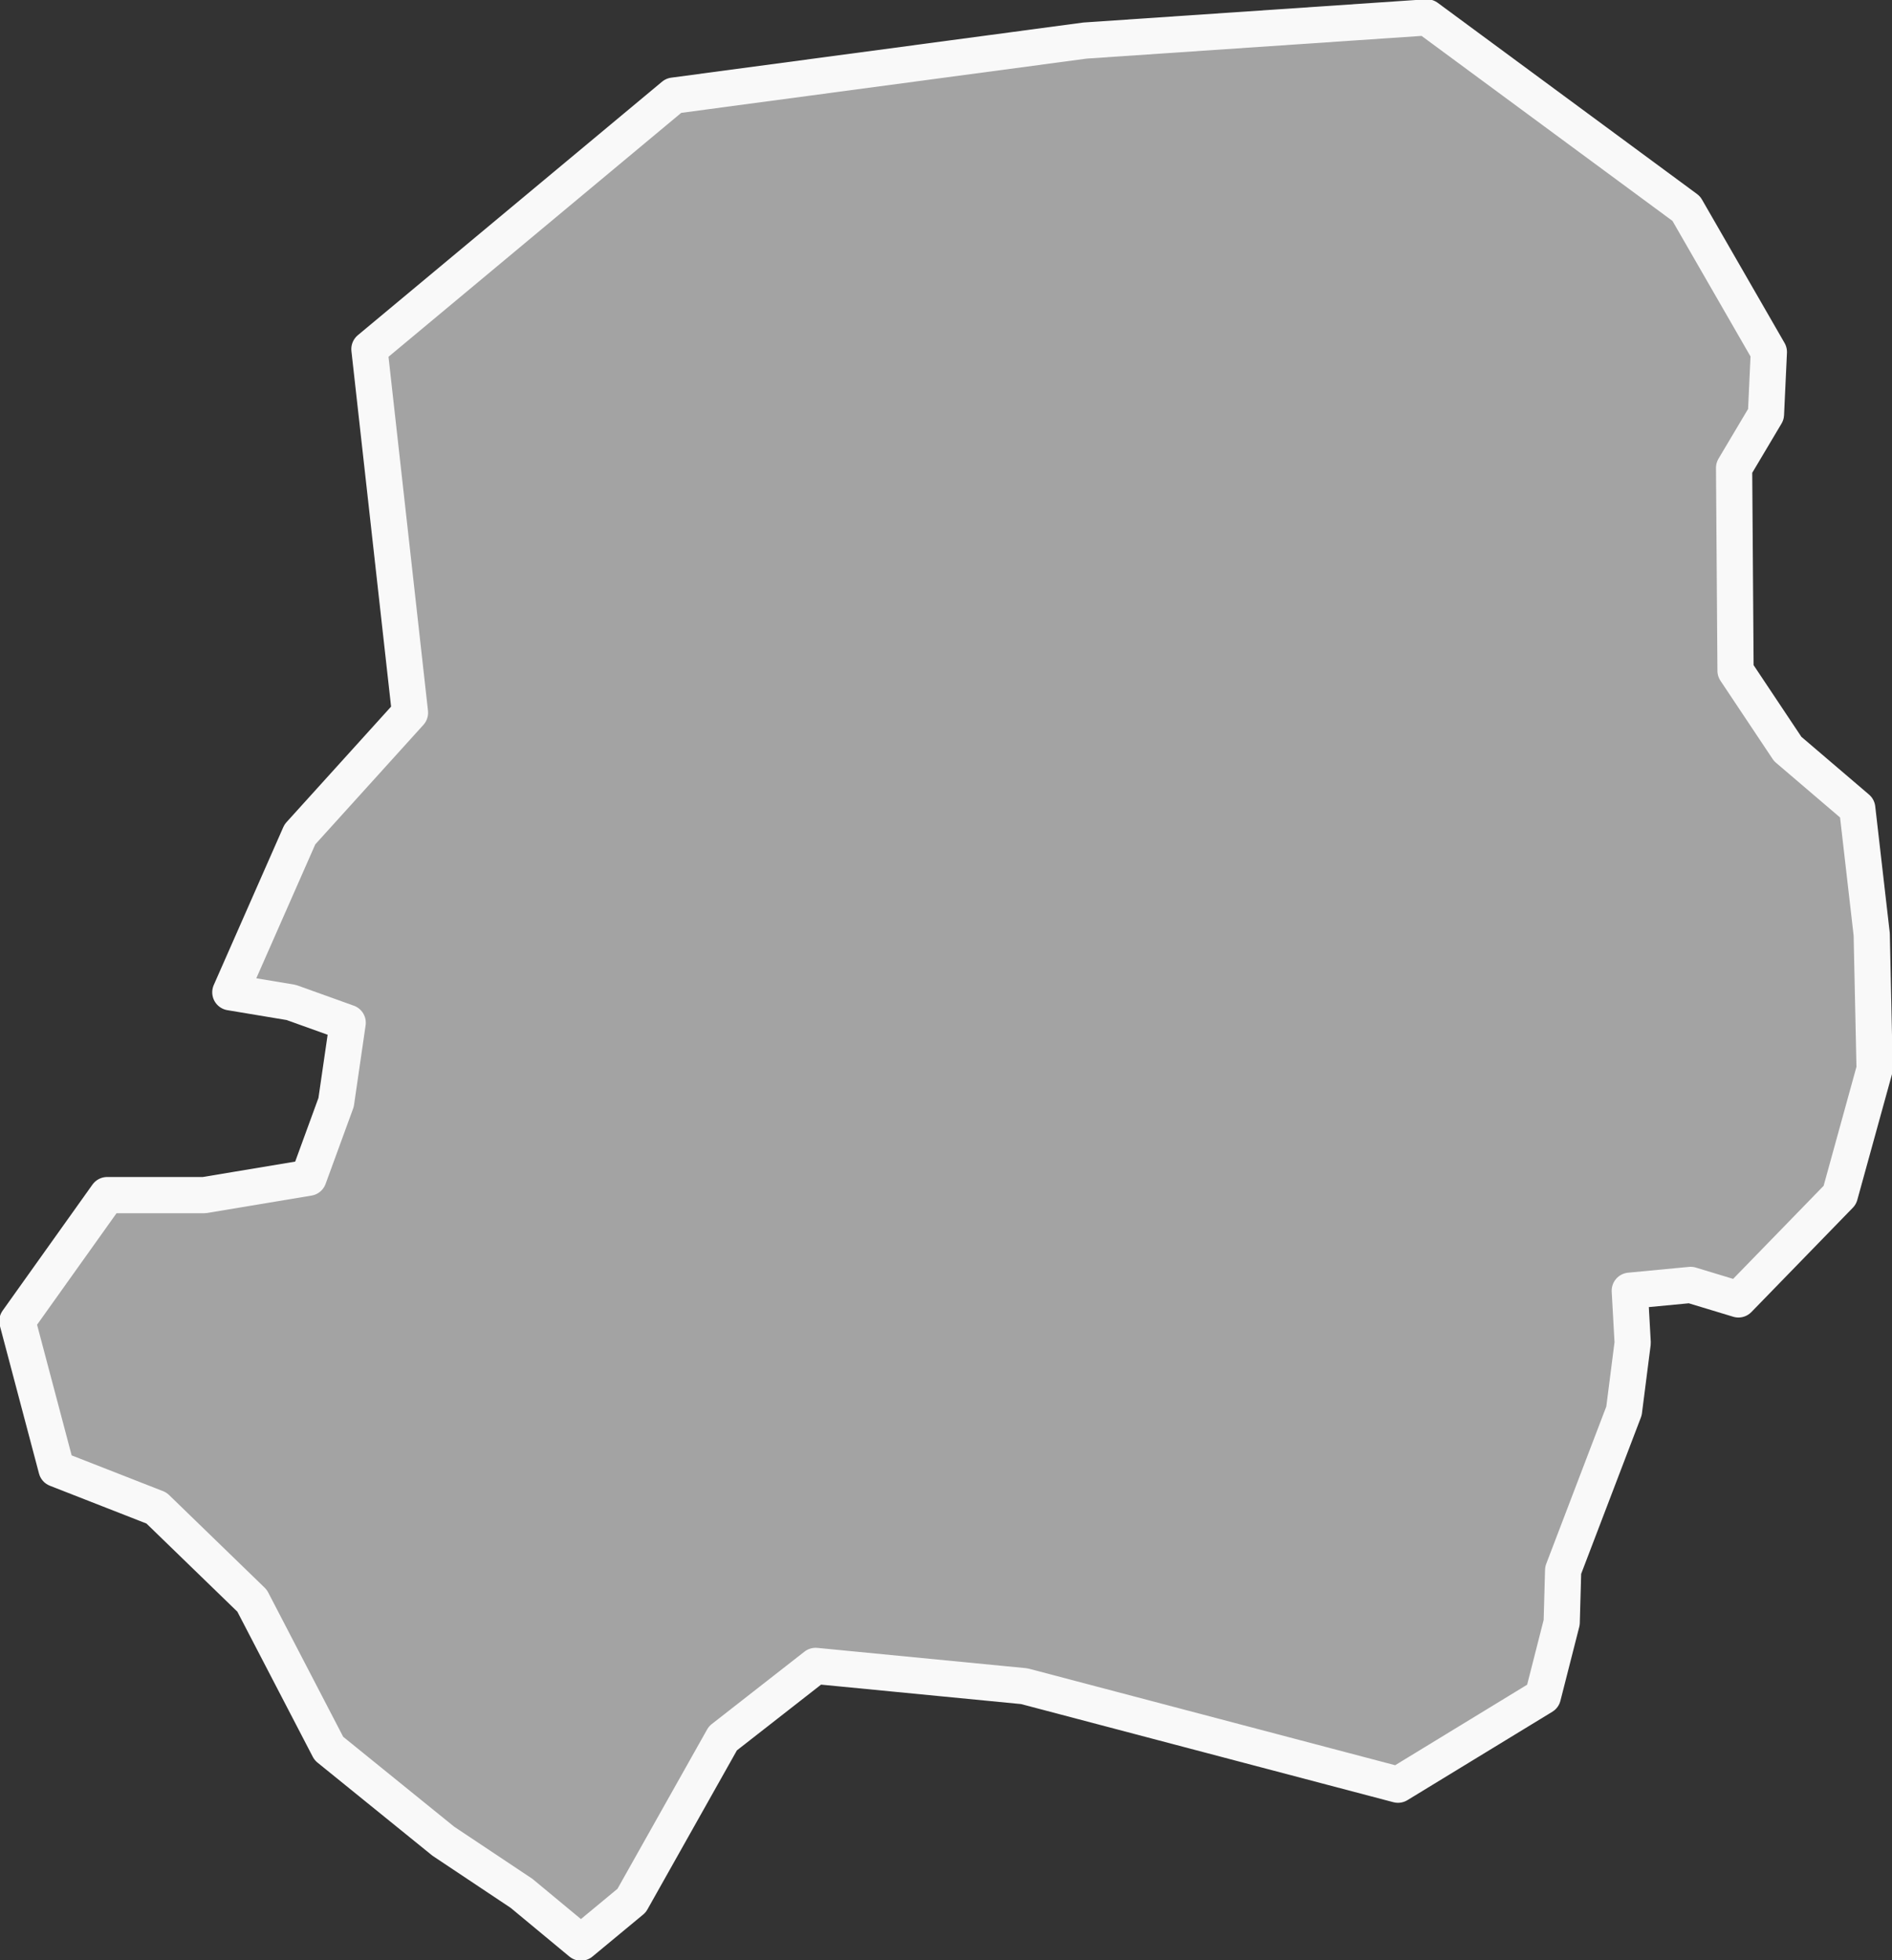 <?xml version="1.0" encoding="UTF-8"?>
<svg id="_레이어_2" data-name="레이어 2" xmlns="http://www.w3.org/2000/svg" viewBox="0 0 13.06 13.53">
  <rect x="0" y="0" width="13.06" height="13.53" fill="#333333" stroke="none"/>
  <defs>
    <style>
      .cls-1 {
        fill: #a3a3a3;
        fill-rule: evenodd;
        stroke: #f9f9f9;
        stroke-linecap: round;
        stroke-linejoin: round;
        stroke-width: .25px;
      }
    </style>
  </defs>
  <g id="South_Korea" data-name="South Korea">
    <polygon id="Taegu-gwangyoksi" class="cls-1" points="12 8.97 11.67 8.87 11.25 8.91 11.27 9.27 11.21 9.74 10.79 10.84 10.78 11.2 10.65 11.71 9.65 12.32 7.07 11.64 5.63 11.5 4.99 12 4.36 13.12 4.01 13.41 3.6 13.07 3.06 12.71 2.27 12.07 1.74 11.05 1.08 10.41 .39 10.14 .12 9.12 .74 8.25 1.41 8.25 2.13 8.13 2.32 7.61 2.4 7.06 2.01 6.92 1.59 6.85 2.07 5.76 2.83 4.92 2.55 2.41 4.65 .66 7.49 .28 9.85 .12 11.64 1.44 12.21 2.43 12.19 2.86 11.97 3.23 11.98 4.63 12.34 5.17 12.82 5.58 12.92 6.45 12.94 7.38 12.7 8.25 12 8.97"/>
  </g>
</svg>